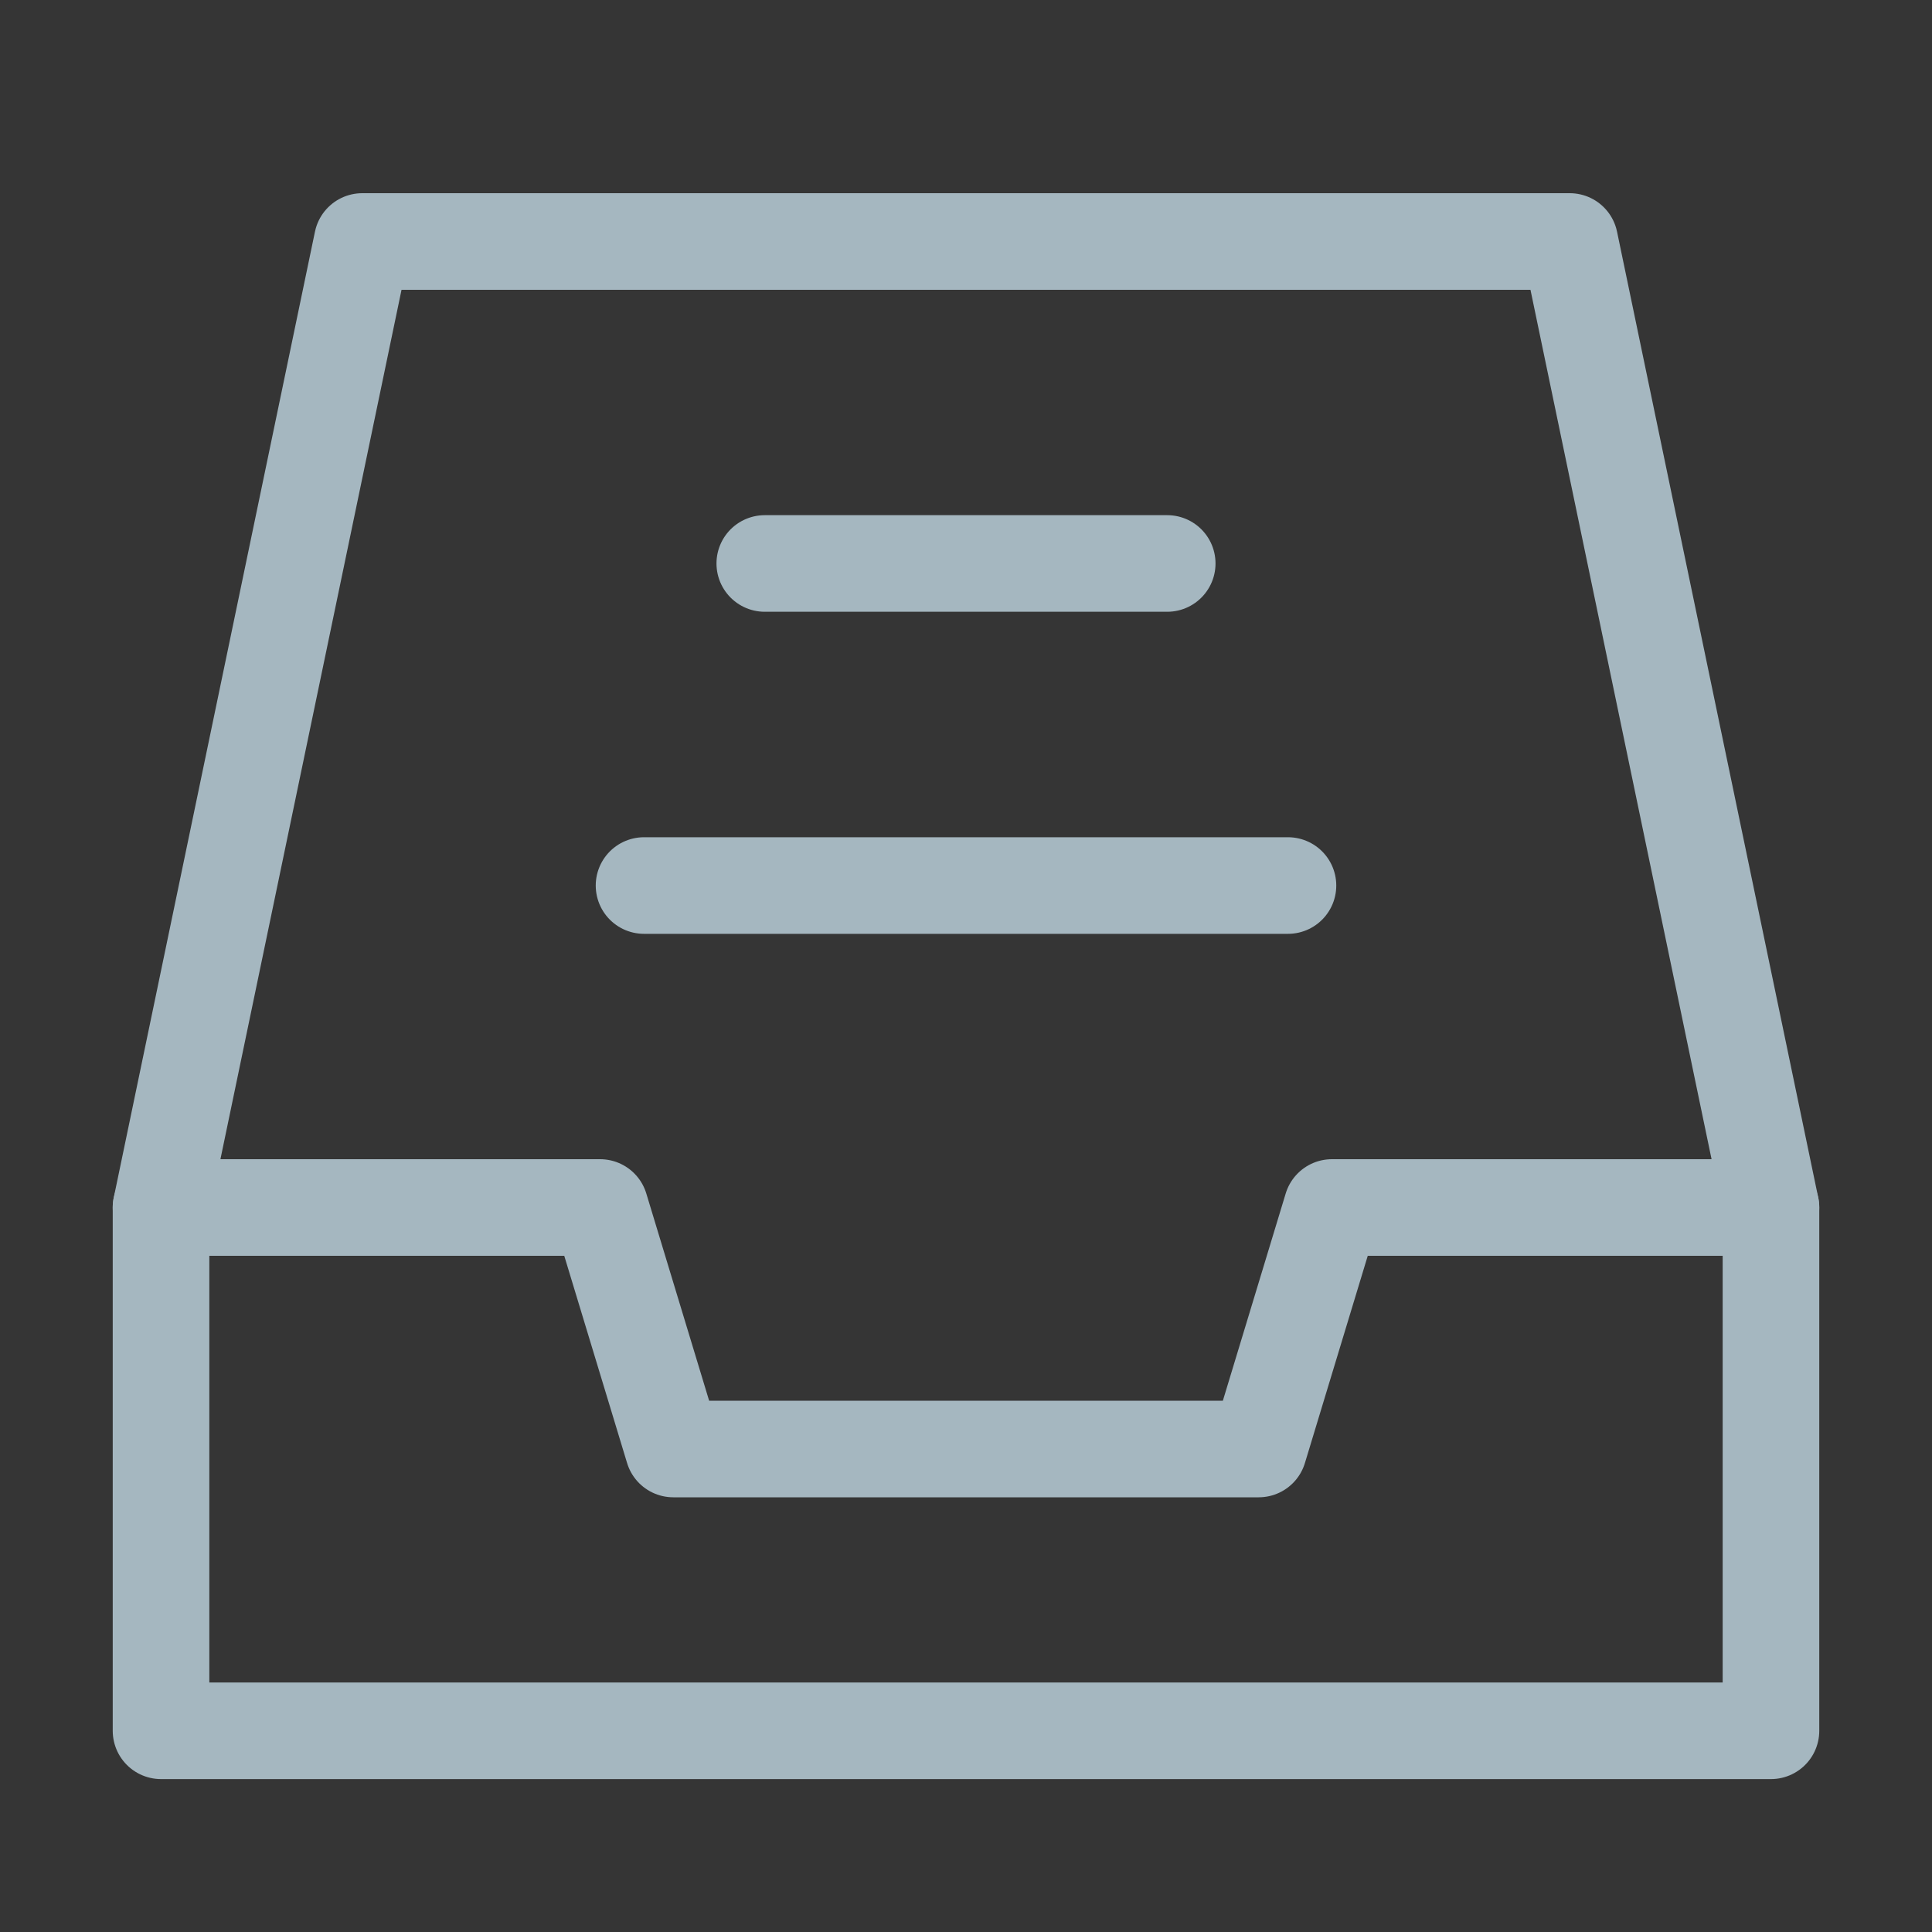 <?xml version="1.0" encoding="UTF-8"?>
<svg width="20px" height="20px" viewBox="0 0 20 20" version="1.1" xmlns="http://www.w3.org/2000/svg" xmlns:xlink="http://www.w3.org/1999/xlink">
    <rect x="0" y="0" width="20" height="20" fill="#333333" stroke="none"/>
    <title>inbox</title>
    <g id="Page-1" stroke="none" stroke-width="1" fill="none" fill-rule="evenodd">
        <g id="inbox">
            <rect id="Rectangle" fill-opacity="0.01" fill="#FFFFFF" x="0" y="0" width="20" height="20"></rect>
            <polyline id="Path" stroke="#A5B7C0" stroke-linecap="round" stroke-linejoin="round" points="1.667 12.5 3.75 2.5 3.75 2.5 16.25 2.5 18.333 12.5"></polyline>
            <polygon id="Path" stroke="#A5B7C0" stroke-linejoin="round" points="1.667 12.5 6.212 12.5 6.97 15 13.03 15 13.788 12.5 18.333 12.5 18.333 17.917 1.667 17.917"></polygon>
            <line x1="7.917" y1="5.833" x2="12.083" y2="5.833" id="Path" stroke="#A5B7C0" stroke-linecap="round" stroke-linejoin="round"></line>
            <line x1="6.667" y1="9.167" x2="13.333" y2="9.167" id="Path" stroke="#A5B7C0" stroke-linecap="round" stroke-linejoin="round"></line>
        </g>
    </g>
</svg>